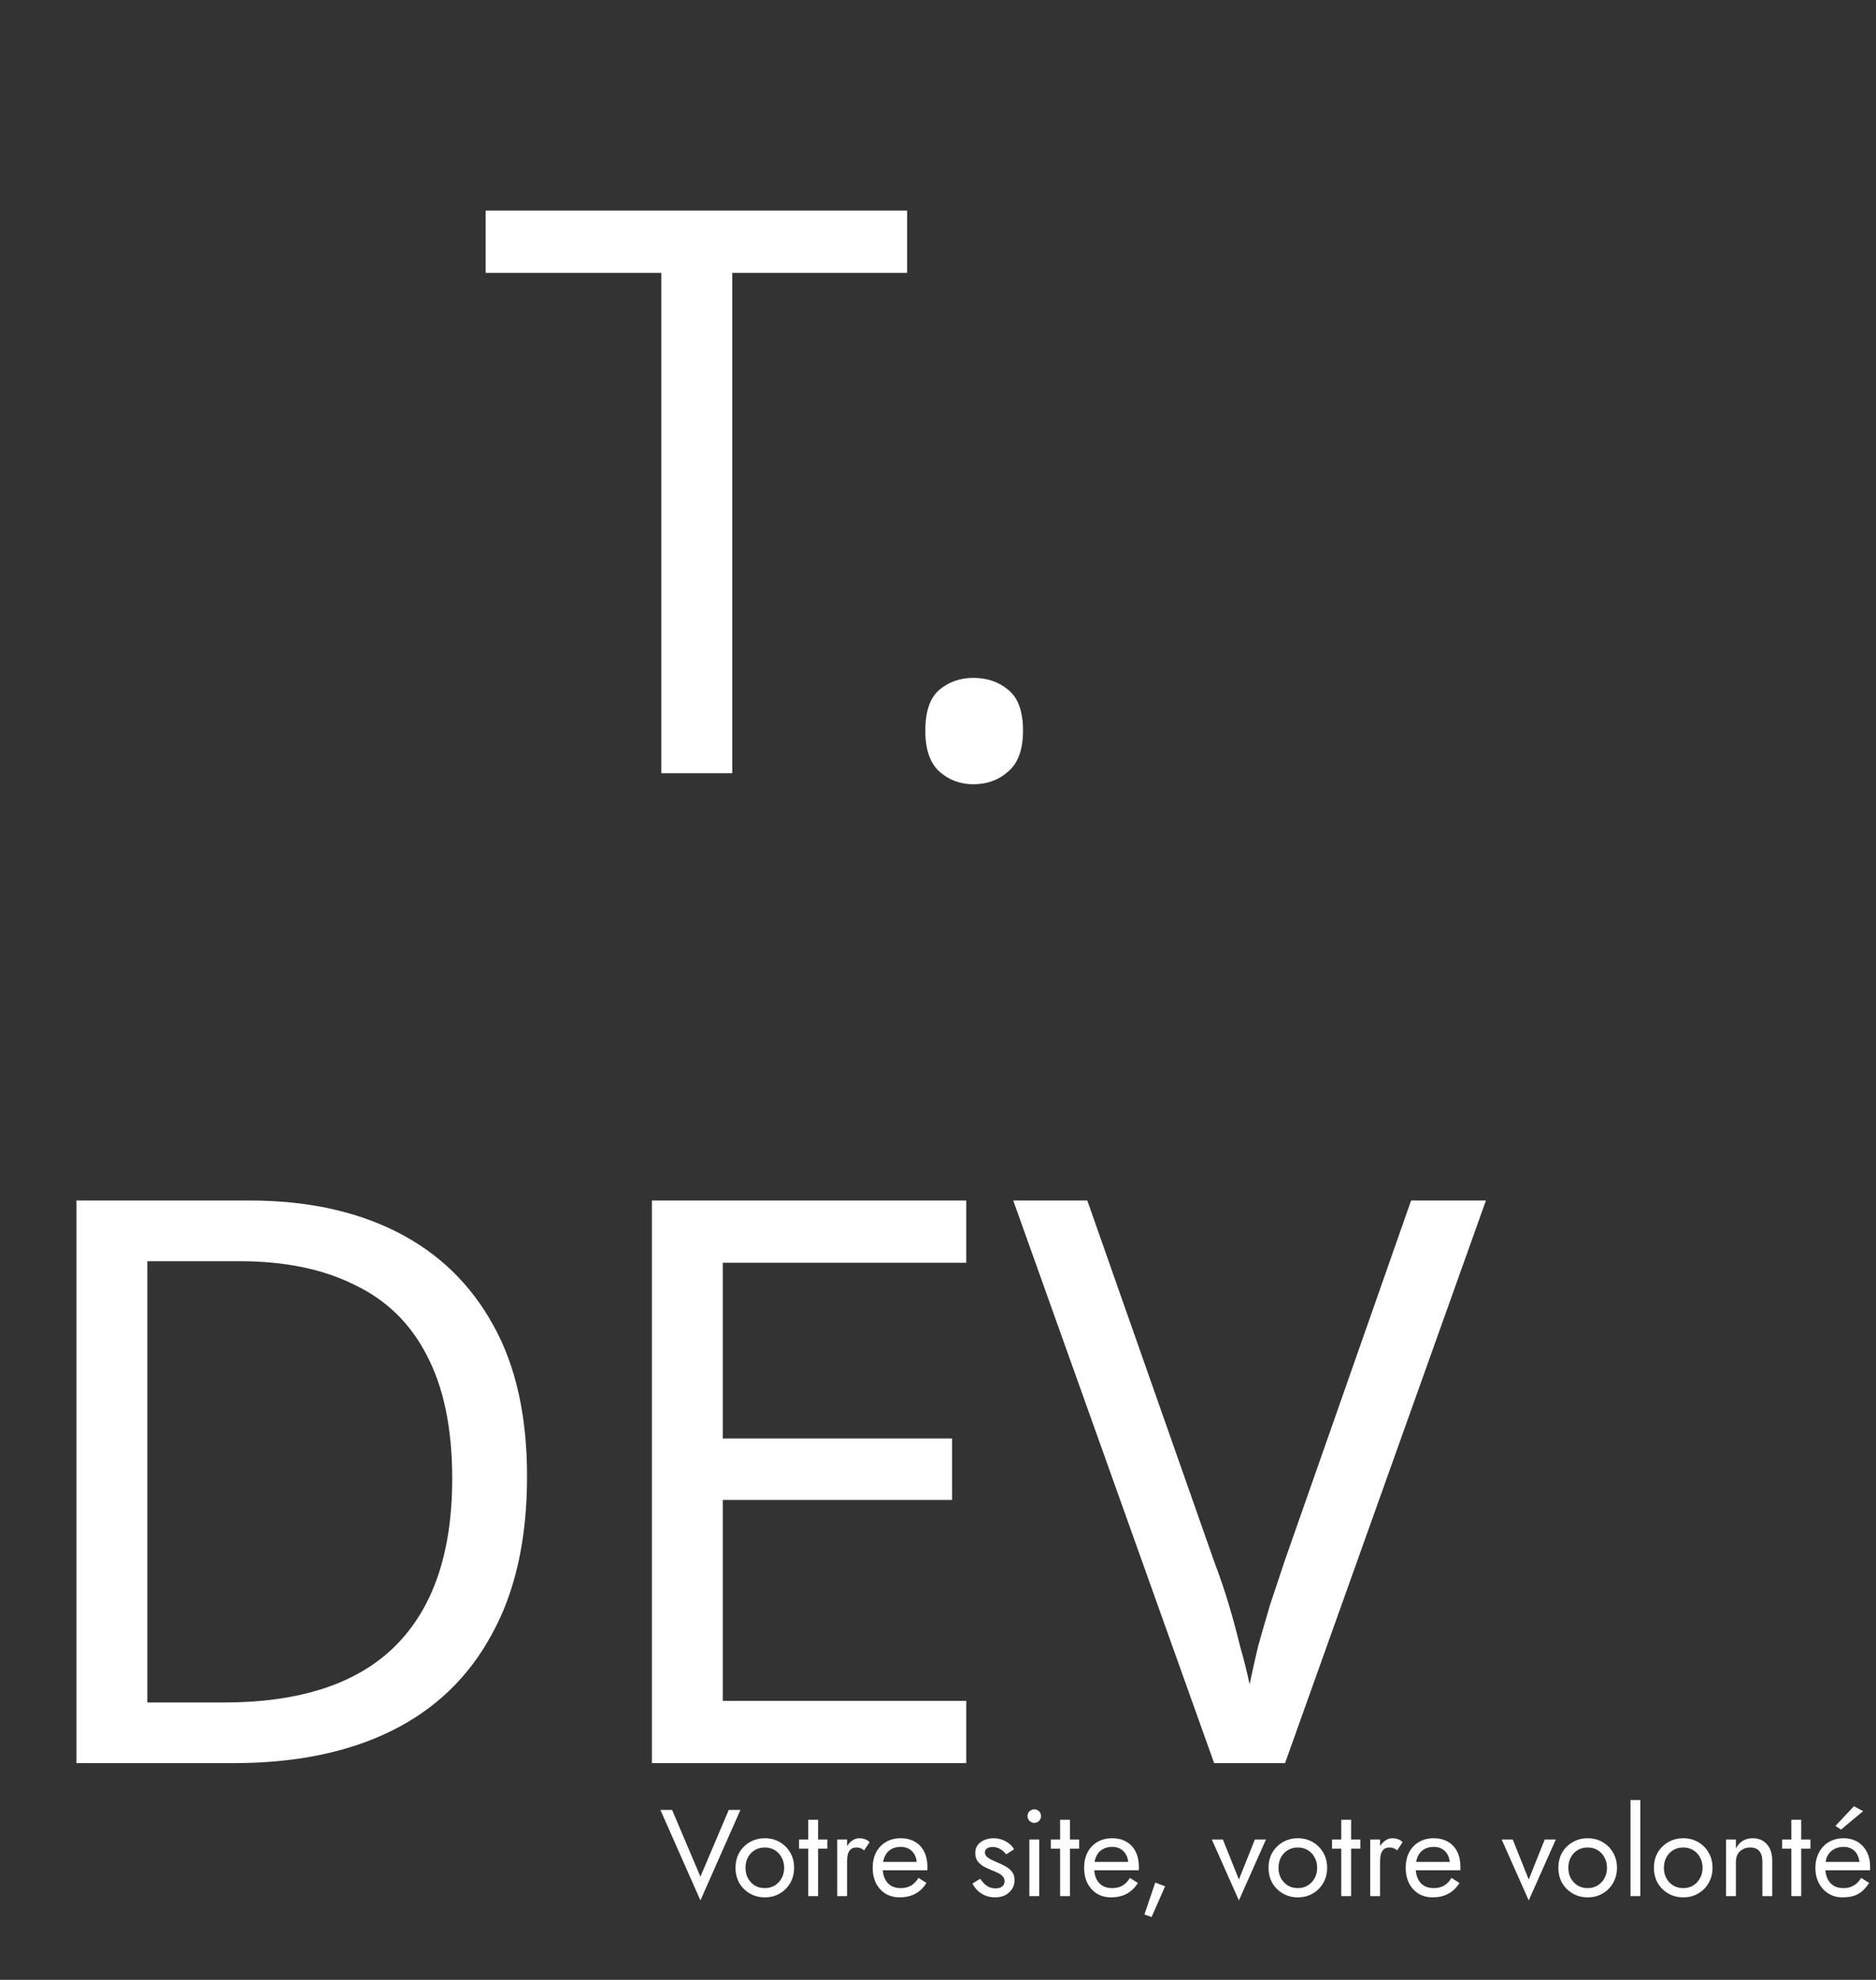 <svg width="381" height="402" viewBox="0 0 381 402" fill="none" xmlns="http://www.w3.org/2000/svg">
<rect x="0" y="0" width="381" height="402" fill="#333333" stroke="none"/>
<path d="M148.711 157H134.311V55.4H98.631V42.76H184.231V55.4H148.711V157ZM187.926 148.36C187.926 144.413 188.886 141.64 190.806 140.04C192.726 138.44 195.02 137.64 197.686 137.64C200.46 137.64 202.806 138.44 204.726 140.04C206.753 141.64 207.766 144.413 207.766 148.36C207.766 152.2 206.753 154.973 204.726 156.68C202.806 158.387 200.46 159.24 197.686 159.24C195.02 159.24 192.726 158.387 190.806 156.68C188.886 154.973 187.926 152.2 187.926 148.36ZM107.04 299.76C107.04 312.56 104.64 323.28 99.84 331.92C95.147 340.56 88.373 347.067 79.52 351.44C70.667 355.813 59.947 358 47.36 358H15.52V243.76H50.72C62.24 243.76 72.213 245.893 80.64 250.16C89.067 254.427 95.573 260.72 100.16 269.04C104.747 277.253 107.04 287.493 107.04 299.76ZM91.84 300.24C91.84 290.107 90.133 281.787 86.72 275.28C83.413 268.773 78.507 263.973 72 260.88C65.6 257.68 57.813 256.08 48.64 256.08H29.92V345.68H45.44C60.907 345.68 72.48 341.893 80.16 334.32C87.947 326.64 91.84 315.28 91.84 300.24ZM196.235 358H132.395V243.76H196.235V256.4H146.795V292.08H193.355V304.56H146.795V345.36H196.235V358ZM301.781 243.76L260.981 358H246.581L205.781 243.76H220.821L246.581 317.04C247.755 320.133 248.768 323.12 249.621 326C250.475 328.88 251.221 331.653 251.861 334.32C252.608 336.88 253.248 339.44 253.781 342C254.315 339.44 254.901 336.827 255.541 334.16C256.288 331.493 257.088 328.72 257.941 325.84C258.901 322.96 259.915 319.92 260.981 316.72L286.581 243.76H301.781Z" fill="white"/>
<path d="M142.25 381.05L148 367.5H150.375L142.25 385.875L134.125 367.5H136.5L142.25 381.05ZM149.377 379.25C149.377 378.083 149.635 377.05 150.152 376.15C150.685 375.25 151.402 374.542 152.302 374.025C153.202 373.508 154.21 373.25 155.327 373.25C156.46 373.25 157.469 373.508 158.352 374.025C159.252 374.542 159.96 375.25 160.477 376.15C161.01 377.05 161.277 378.083 161.277 379.25C161.277 380.4 161.01 381.433 160.477 382.35C159.96 383.25 159.252 383.958 158.352 384.475C157.469 384.992 156.46 385.25 155.327 385.25C154.21 385.25 153.202 384.992 152.302 384.475C151.402 383.958 150.685 383.25 150.152 382.35C149.635 381.433 149.377 380.4 149.377 379.25ZM151.402 379.25C151.402 380.05 151.569 380.758 151.902 381.375C152.252 381.992 152.719 382.483 153.302 382.85C153.902 383.2 154.577 383.375 155.327 383.375C156.077 383.375 156.744 383.2 157.327 382.85C157.927 382.483 158.394 381.992 158.727 381.375C159.077 380.758 159.252 380.05 159.252 379.25C159.252 378.45 159.077 377.742 158.727 377.125C158.394 376.492 157.927 376 157.327 375.65C156.744 375.3 156.077 375.125 155.327 375.125C154.577 375.125 153.902 375.3 153.302 375.65C152.719 376 152.252 376.492 151.902 377.125C151.569 377.742 151.402 378.45 151.402 379.25ZM162.274 373.5H168.024V375.375H162.274V373.5ZM164.149 369.5H166.149V385H164.149V369.5ZM172.03 373.5V385H170.03V373.5H172.03ZM175.505 375.7C175.239 375.5 174.997 375.358 174.78 375.275C174.564 375.175 174.289 375.125 173.955 375.125C173.455 375.125 173.064 375.25 172.78 375.5C172.497 375.75 172.297 376.092 172.18 376.525C172.08 376.958 172.03 377.45 172.03 378H171.13C171.13 377.083 171.289 376.275 171.605 375.575C171.939 374.858 172.364 374.292 172.88 373.875C173.397 373.458 173.922 373.25 174.455 373.25C174.872 373.25 175.255 373.308 175.605 373.425C175.972 373.525 176.305 373.733 176.605 374.05L175.505 375.7ZM182.683 385.25C181.617 385.25 180.667 385 179.833 384.5C179.017 383.983 178.375 383.275 177.908 382.375C177.458 381.475 177.233 380.433 177.233 379.25C177.233 378.05 177.467 377 177.933 376.1C178.417 375.2 179.083 374.5 179.933 374C180.8 373.5 181.8 373.25 182.933 373.25C184.067 373.25 185.033 373.492 185.833 373.975C186.65 374.442 187.275 375.117 187.708 376C188.142 376.883 188.358 377.933 188.358 379.15C188.358 379.267 188.35 379.392 188.333 379.525C188.333 379.642 188.333 379.717 188.333 379.75H178.508V378.05H186.758L185.958 379.2C186.008 379.117 186.058 378.992 186.108 378.825C186.158 378.642 186.183 378.492 186.183 378.375C186.183 377.692 186.042 377.1 185.758 376.6C185.492 376.1 185.117 375.708 184.633 375.425C184.15 375.142 183.583 375 182.933 375C182.167 375 181.508 375.167 180.958 375.5C180.425 375.817 180.008 376.283 179.708 376.9C179.425 377.5 179.275 378.242 179.258 379.125C179.258 380.025 179.4 380.792 179.683 381.425C179.967 382.058 180.383 382.542 180.933 382.875C181.483 383.208 182.15 383.375 182.933 383.375C183.717 383.375 184.408 383.208 185.008 382.875C185.608 382.525 186.117 382 186.533 381.3L188.158 382.325C187.558 383.292 186.8 384.025 185.883 384.525C184.983 385.008 183.917 385.25 182.683 385.25ZM199.07 381.475C199.303 381.825 199.57 382.15 199.87 382.45C200.17 382.75 200.511 382.992 200.895 383.175C201.295 383.342 201.728 383.425 202.195 383.425C202.761 383.425 203.203 383.3 203.52 383.05C203.853 382.783 204.02 382.425 204.02 381.975C204.02 381.575 203.886 381.242 203.62 380.975C203.37 380.692 203.045 380.458 202.645 380.275C202.245 380.075 201.82 379.892 201.37 379.725C200.87 379.525 200.361 379.292 199.845 379.025C199.345 378.742 198.92 378.383 198.57 377.95C198.236 377.5 198.07 376.942 198.07 376.275C198.07 375.592 198.245 375.025 198.595 374.575C198.961 374.125 199.428 373.792 199.995 373.575C200.578 373.358 201.178 373.25 201.795 373.25C202.411 373.25 202.986 373.35 203.52 373.55C204.07 373.75 204.553 374.017 204.97 374.35C205.386 374.683 205.711 375.067 205.945 375.5L204.345 376.525C204.028 376.092 203.628 375.733 203.145 375.45C202.678 375.167 202.145 375.025 201.545 375.025C201.128 375.025 200.77 375.117 200.47 375.3C200.17 375.483 200.02 375.767 200.02 376.15C200.02 376.45 200.136 376.717 200.37 376.95C200.603 377.183 200.903 377.392 201.27 377.575C201.636 377.758 202.02 377.933 202.42 378.1C203.086 378.367 203.695 378.658 204.245 378.975C204.795 379.275 205.228 379.642 205.545 380.075C205.878 380.508 206.045 381.067 206.045 381.75C206.045 382.75 205.678 383.583 204.945 384.25C204.228 384.917 203.278 385.25 202.095 385.25C201.328 385.25 200.636 385.117 200.02 384.85C199.403 384.567 198.878 384.208 198.445 383.775C198.028 383.342 197.711 382.9 197.495 382.45L199.07 381.475ZM208.678 368.75C208.678 368.367 208.811 368.042 209.078 367.775C209.361 367.508 209.686 367.375 210.053 367.375C210.436 367.375 210.761 367.508 211.028 367.775C211.294 368.042 211.428 368.367 211.428 368.75C211.428 369.117 211.294 369.442 211.028 369.725C210.761 369.992 210.436 370.125 210.053 370.125C209.686 370.125 209.361 369.992 209.078 369.725C208.811 369.442 208.678 369.117 208.678 368.75ZM209.053 373.5H211.053V385H209.053V373.5ZM213.422 373.5H219.172V375.375H213.422V373.5ZM215.297 369.5H217.297V385H215.297V369.5ZM225.628 385.25C224.561 385.25 223.611 385 222.778 384.5C221.961 383.983 221.319 383.275 220.853 382.375C220.403 381.475 220.178 380.433 220.178 379.25C220.178 378.05 220.411 377 220.878 376.1C221.361 375.2 222.028 374.5 222.878 374C223.744 373.5 224.744 373.25 225.878 373.25C227.011 373.25 227.978 373.492 228.778 373.975C229.594 374.442 230.219 375.117 230.653 376C231.086 376.883 231.303 377.933 231.303 379.15C231.303 379.267 231.294 379.392 231.278 379.525C231.278 379.642 231.278 379.717 231.278 379.75H221.453V378.05H229.703L228.903 379.2C228.953 379.117 229.003 378.992 229.053 378.825C229.103 378.642 229.128 378.492 229.128 378.375C229.128 377.692 228.986 377.1 228.703 376.6C228.436 376.1 228.061 375.708 227.578 375.425C227.094 375.142 226.528 375 225.878 375C225.111 375 224.453 375.167 223.903 375.5C223.369 375.817 222.953 376.283 222.653 376.9C222.369 377.5 222.219 378.242 222.203 379.125C222.203 380.025 222.344 380.792 222.628 381.425C222.911 382.058 223.328 382.542 223.878 382.875C224.428 383.208 225.094 383.375 225.878 383.375C226.661 383.375 227.353 383.208 227.953 382.875C228.553 382.525 229.061 382 229.478 381.3L231.103 382.325C230.503 383.292 229.744 384.025 228.828 384.525C227.928 385.008 226.861 385.25 225.628 385.25ZM234.624 382.25L236.624 383L233.874 389.25L232.424 388.725L234.624 382.25ZM246.109 373.5H248.359L251.609 381.625L254.859 373.5H257.109L251.609 385.875L246.109 373.5ZM257.629 379.25C257.629 378.083 257.887 377.05 258.404 376.15C258.937 375.25 259.654 374.542 260.554 374.025C261.454 373.508 262.462 373.25 263.579 373.25C264.712 373.25 265.721 373.508 266.604 374.025C267.504 374.542 268.212 375.25 268.729 376.15C269.262 377.05 269.529 378.083 269.529 379.25C269.529 380.4 269.262 381.433 268.729 382.35C268.212 383.25 267.504 383.958 266.604 384.475C265.721 384.992 264.712 385.25 263.579 385.25C262.462 385.25 261.454 384.992 260.554 384.475C259.654 383.958 258.937 383.25 258.404 382.35C257.887 381.433 257.629 380.4 257.629 379.25ZM259.654 379.25C259.654 380.05 259.821 380.758 260.154 381.375C260.504 381.992 260.971 382.483 261.554 382.85C262.154 383.2 262.829 383.375 263.579 383.375C264.329 383.375 264.996 383.2 265.579 382.85C266.179 382.483 266.646 381.992 266.979 381.375C267.329 380.758 267.504 380.05 267.504 379.25C267.504 378.45 267.329 377.742 266.979 377.125C266.646 376.492 266.179 376 265.579 375.65C264.996 375.3 264.329 375.125 263.579 375.125C262.829 375.125 262.154 375.3 261.554 375.65C260.971 376 260.504 376.492 260.154 377.125C259.821 377.742 259.654 378.45 259.654 379.25ZM270.526 373.5H276.276V375.375H270.526V373.5ZM272.401 369.5H274.401V385H272.401V369.5ZM280.282 373.5V385H278.282V373.5H280.282ZM283.757 375.7C283.491 375.5 283.249 375.358 283.032 375.275C282.816 375.175 282.541 375.125 282.207 375.125C281.707 375.125 281.316 375.25 281.032 375.5C280.749 375.75 280.549 376.092 280.432 376.525C280.332 376.958 280.282 377.45 280.282 378H279.382C279.382 377.083 279.541 376.275 279.857 375.575C280.191 374.858 280.616 374.292 281.132 373.875C281.649 373.458 282.174 373.25 282.707 373.25C283.124 373.25 283.507 373.308 283.857 373.425C284.224 373.525 284.557 373.733 284.857 374.05L283.757 375.7ZM290.935 385.25C289.869 385.25 288.919 385 288.085 384.5C287.269 383.983 286.627 383.275 286.16 382.375C285.71 381.475 285.485 380.433 285.485 379.25C285.485 378.05 285.719 377 286.185 376.1C286.669 375.2 287.335 374.5 288.185 374C289.052 373.5 290.052 373.25 291.185 373.25C292.319 373.25 293.285 373.492 294.085 373.975C294.902 374.442 295.527 375.117 295.96 376C296.394 376.883 296.61 377.933 296.61 379.15C296.61 379.267 296.602 379.392 296.585 379.525C296.585 379.642 296.585 379.717 296.585 379.75H286.76V378.05H295.01L294.21 379.2C294.26 379.117 294.31 378.992 294.36 378.825C294.41 378.642 294.435 378.492 294.435 378.375C294.435 377.692 294.294 377.1 294.01 376.6C293.744 376.1 293.369 375.708 292.885 375.425C292.402 375.142 291.835 375 291.185 375C290.419 375 289.76 375.167 289.21 375.5C288.677 375.817 288.26 376.283 287.96 376.9C287.677 377.5 287.527 378.242 287.51 379.125C287.51 380.025 287.652 380.792 287.935 381.425C288.219 382.058 288.635 382.542 289.185 382.875C289.735 383.208 290.402 383.375 291.185 383.375C291.969 383.375 292.66 383.208 293.26 382.875C293.86 382.525 294.369 382 294.785 381.3L296.41 382.325C295.81 383.292 295.052 384.025 294.135 384.525C293.235 385.008 292.169 385.25 290.935 385.25ZM304.972 373.5H307.222L310.472 381.625L313.722 373.5H315.972L310.472 385.875L304.972 373.5ZM316.491 379.25C316.491 378.083 316.75 377.05 317.266 376.15C317.8 375.25 318.516 374.542 319.416 374.025C320.316 373.508 321.325 373.25 322.441 373.25C323.575 373.25 324.583 373.508 325.466 374.025C326.366 374.542 327.075 375.25 327.591 376.15C328.125 377.05 328.391 378.083 328.391 379.25C328.391 380.4 328.125 381.433 327.591 382.35C327.075 383.25 326.366 383.958 325.466 384.475C324.583 384.992 323.575 385.25 322.441 385.25C321.325 385.25 320.316 384.992 319.416 384.475C318.516 383.958 317.8 383.25 317.266 382.35C316.75 381.433 316.491 380.4 316.491 379.25ZM318.516 379.25C318.516 380.05 318.683 380.758 319.016 381.375C319.366 381.992 319.833 382.483 320.416 382.85C321.016 383.2 321.691 383.375 322.441 383.375C323.191 383.375 323.858 383.2 324.441 382.85C325.041 382.483 325.508 381.992 325.841 381.375C326.191 380.758 326.366 380.05 326.366 379.25C326.366 378.45 326.191 377.742 325.841 377.125C325.508 376.492 325.041 376 324.441 375.65C323.858 375.3 323.191 375.125 322.441 375.125C321.691 375.125 321.016 375.3 320.416 375.65C319.833 376 319.366 376.492 319.016 377.125C318.683 377.742 318.516 378.45 318.516 379.25ZM331.139 365.5H333.139V385H331.139V365.5ZM335.9 379.25C335.9 378.083 336.159 377.05 336.675 376.15C337.209 375.25 337.925 374.542 338.825 374.025C339.725 373.508 340.734 373.25 341.85 373.25C342.984 373.25 343.992 373.508 344.875 374.025C345.775 374.542 346.484 375.25 347 376.15C347.534 377.05 347.8 378.083 347.8 379.25C347.8 380.4 347.534 381.433 347 382.35C346.484 383.25 345.775 383.958 344.875 384.475C343.992 384.992 342.984 385.25 341.85 385.25C340.734 385.25 339.725 384.992 338.825 384.475C337.925 383.958 337.209 383.25 336.675 382.35C336.159 381.433 335.9 380.4 335.9 379.25ZM337.925 379.25C337.925 380.05 338.092 380.758 338.425 381.375C338.775 381.992 339.242 382.483 339.825 382.85C340.425 383.2 341.1 383.375 341.85 383.375C342.6 383.375 343.267 383.2 343.85 382.85C344.45 382.483 344.917 381.992 345.25 381.375C345.6 380.758 345.775 380.05 345.775 379.25C345.775 378.45 345.6 377.742 345.25 377.125C344.917 376.492 344.45 376 343.85 375.65C343.267 375.3 342.6 375.125 341.85 375.125C341.1 375.125 340.425 375.3 339.825 375.65C339.242 376 338.775 376.492 338.425 377.125C338.092 377.742 337.925 378.45 337.925 379.25ZM357.923 378C357.923 377.05 357.715 376.333 357.298 375.85C356.881 375.367 356.273 375.125 355.473 375.125C354.89 375.125 354.373 375.25 353.923 375.5C353.49 375.733 353.148 376.067 352.898 376.5C352.665 376.933 352.548 377.433 352.548 378V385H350.548V373.5H352.548V375.3C352.931 374.6 353.406 374.083 353.973 373.75C354.556 373.417 355.223 373.25 355.973 373.25C357.19 373.25 358.148 373.658 358.848 374.475C359.565 375.275 359.923 376.367 359.923 377.75V385H357.923V378ZM361.933 373.5H367.683V375.375H361.933V373.5ZM363.808 369.5H365.808V385H363.808V369.5ZM369.963 379.75V378.05H377.638C377.572 377.45 377.405 376.925 377.138 376.475C376.888 376.008 376.53 375.65 376.063 375.4C375.613 375.133 375.055 375 374.388 375C373.722 375 373.113 375.142 372.563 375.425C372.013 375.708 371.572 376.117 371.238 376.65C370.922 377.167 370.763 377.783 370.763 378.5L370.713 379.25C370.713 380.133 370.863 380.883 371.163 381.5C371.463 382.117 371.888 382.583 372.438 382.9C372.988 383.217 373.638 383.375 374.388 383.375C374.955 383.375 375.455 383.292 375.888 383.125C376.338 382.942 376.738 382.7 377.088 382.4C377.438 382.083 377.738 381.717 377.988 381.3L379.613 382.325C379.23 382.908 378.805 383.425 378.338 383.875C377.872 384.308 377.305 384.65 376.638 384.9C375.972 385.133 375.138 385.25 374.138 385.25C373.105 385.25 372.172 384.992 371.338 384.475C370.522 383.958 369.872 383.25 369.388 382.35C368.922 381.433 368.688 380.4 368.688 379.25C368.688 379.033 368.697 378.825 368.713 378.625C368.73 378.425 368.755 378.225 368.788 378.025C368.955 377.075 369.288 376.242 369.788 375.525C370.288 374.808 370.93 374.25 371.713 373.85C372.513 373.45 373.405 373.25 374.388 373.25C375.472 373.25 376.422 373.492 377.238 373.975C378.055 374.458 378.688 375.142 379.138 376.025C379.588 376.892 379.813 377.933 379.813 379.15C379.813 379.25 379.813 379.35 379.813 379.45C379.813 379.55 379.805 379.65 379.788 379.75H369.963ZM378.388 367.75L373.888 371.5L372.763 370.75L376.513 366.75L378.388 367.75Z" fill="white"/>
</svg>
